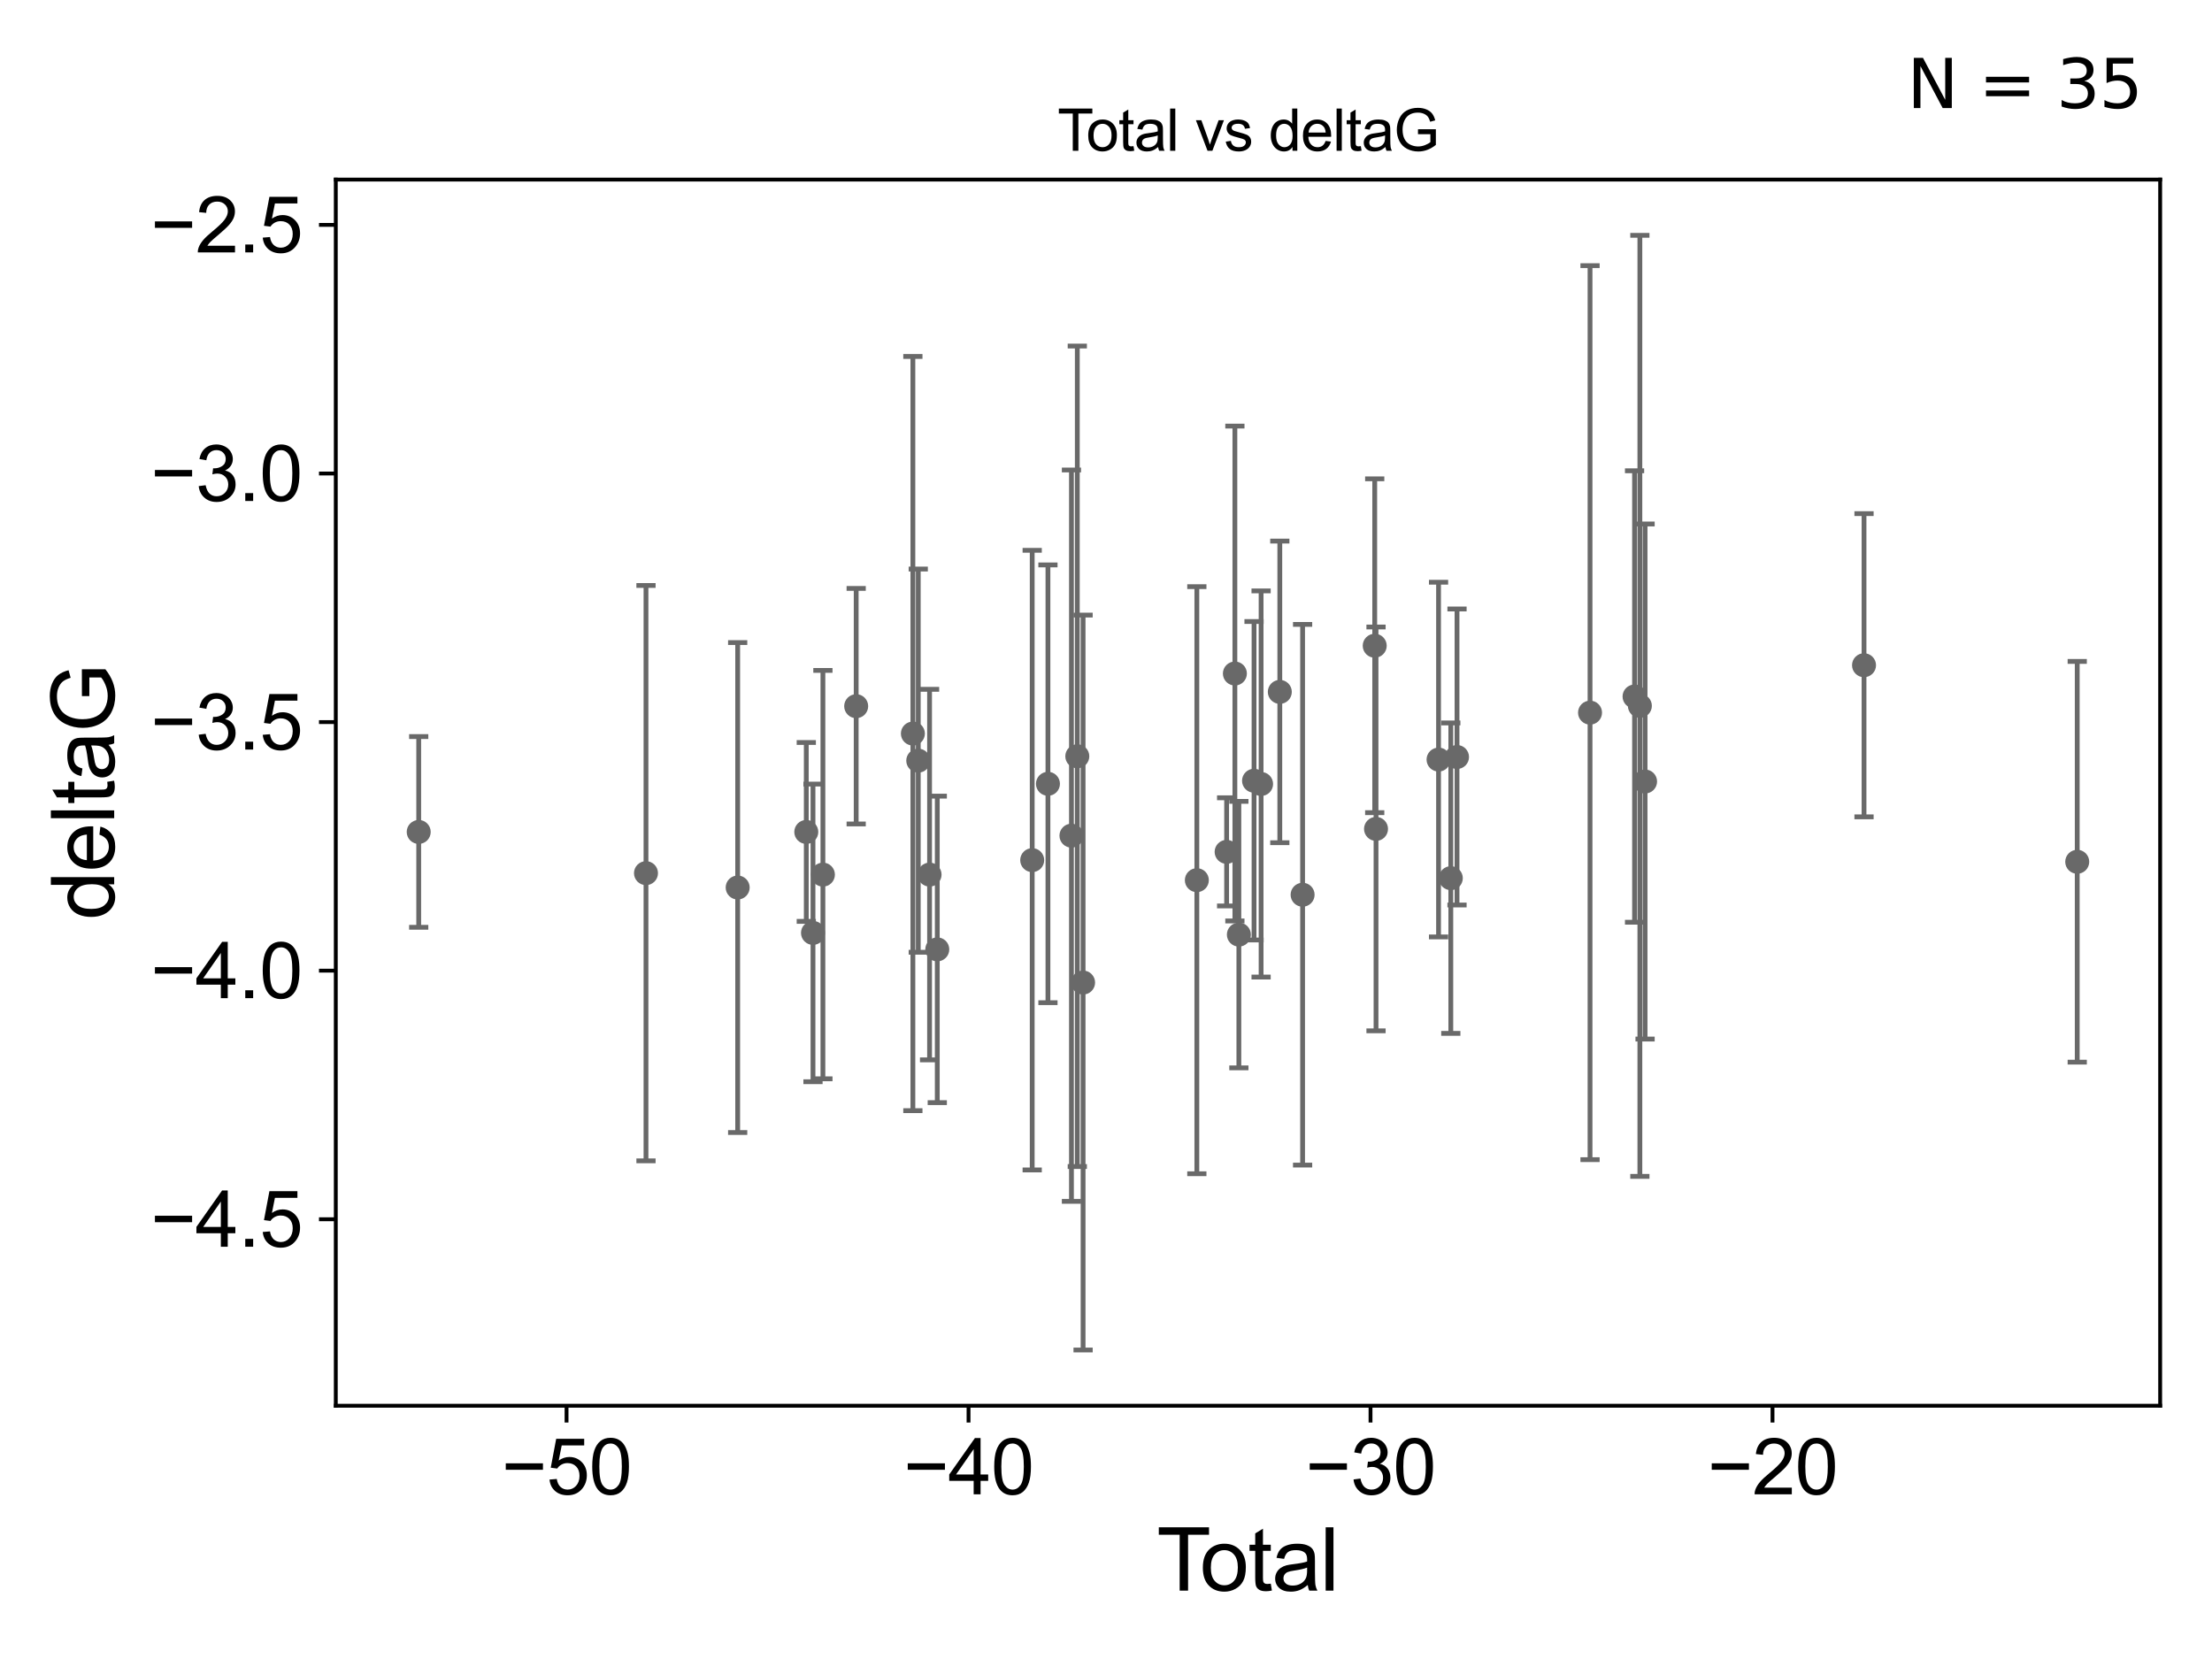 <?xml version="1.0" encoding="utf-8" standalone="no"?>
<!DOCTYPE svg PUBLIC "-//W3C//DTD SVG 1.1//EN"
  "http://www.w3.org/Graphics/SVG/1.1/DTD/svg11.dtd">
<svg xmlns:xlink="http://www.w3.org/1999/xlink" width="460.8pt" height="345.6pt" viewBox="0 0 460.8 345.6" xmlns="http://www.w3.org/2000/svg" version="1.1">
 <defs>
  <style type="text/css">*{stroke-linejoin: round; stroke-linecap: butt}</style>
 </defs>
 <g id="figure_1">
  <g id="patch_1">
   <path d="M 0 345.6 
L 460.8 345.6 
L 460.8 0 
L 0 0 
z
" style="fill: #ffffff"/>
  </g>
  <g id="axes_1">
   <g id="patch_2">
    <path d="M 69.95 292.84 
L 450 292.84 
L 450 37.411 
L 69.95 37.411 
z
" style="fill: #ffffff"/>
   </g>
   <g id="PathCollection_1">
    <defs>
     <path id="m3ddbf4f7c1" d="M 0 1.118 
C 0.297 1.118 0.581 1 0.791 0.791 
C 1 0.581 1.118 0.297 1.118 0 
C 1.118 -0.297 1 -0.581 0.791 -0.791 
C 0.581 -1 0.297 -1.118 0 -1.118 
C -0.297 -1.118 -0.581 -1 -0.791 -0.791 
C -1 -0.581 -1.118 -0.297 -1.118 0 
C -1.118 0.297 -1 0.581 -0.791 0.791 
C -0.581 1 -0.297 1.118 0 1.118 
z
" style="stroke: #696969"/>
    </defs>
    <g clip-path="url(#pe3ea94a692)">
     <use xlink:href="#m3ddbf4f7c1" x="87.225" y="173.308" style="fill: #696969; stroke: #696969"/>
     <use xlink:href="#m3ddbf4f7c1" x="134.57" y="181.894" style="fill: #696969; stroke: #696969"/>
     <use xlink:href="#m3ddbf4f7c1" x="153.671" y="184.888" style="fill: #696969; stroke: #696969"/>
     <use xlink:href="#m3ddbf4f7c1" x="167.964" y="173.307" style="fill: #696969; stroke: #696969"/>
     <use xlink:href="#m3ddbf4f7c1" x="169.361" y="194.342" style="fill: #696969; stroke: #696969"/>
     <use xlink:href="#m3ddbf4f7c1" x="171.426" y="182.199" style="fill: #696969; stroke: #696969"/>
     <use xlink:href="#m3ddbf4f7c1" x="178.358" y="147.112" style="fill: #696969; stroke: #696969"/>
     <use xlink:href="#m3ddbf4f7c1" x="190.17" y="152.814" style="fill: #696969; stroke: #696969"/>
     <use xlink:href="#m3ddbf4f7c1" x="191.29" y="158.456" style="fill: #696969; stroke: #696969"/>
     <use xlink:href="#m3ddbf4f7c1" x="193.646" y="182.194" style="fill: #696969; stroke: #696969"/>
     <use xlink:href="#m3ddbf4f7c1" x="195.252" y="197.775" style="fill: #696969; stroke: #696969"/>
     <use xlink:href="#m3ddbf4f7c1" x="215.026" y="179.182" style="fill: #696969; stroke: #696969"/>
     <use xlink:href="#m3ddbf4f7c1" x="218.307" y="163.28" style="fill: #696969; stroke: #696969"/>
     <use xlink:href="#m3ddbf4f7c1" x="223.202" y="174.083" style="fill: #696969; stroke: #696969"/>
     <use xlink:href="#m3ddbf4f7c1" x="224.422" y="157.545" style="fill: #696969; stroke: #696969"/>
     <use xlink:href="#m3ddbf4f7c1" x="225.628" y="204.683" style="fill: #696969; stroke: #696969"/>
     <use xlink:href="#m3ddbf4f7c1" x="249.325" y="183.358" style="fill: #696969; stroke: #696969"/>
     <use xlink:href="#m3ddbf4f7c1" x="255.529" y="177.459" style="fill: #696969; stroke: #696969"/>
     <use xlink:href="#m3ddbf4f7c1" x="257.25" y="140.308" style="fill: #696969; stroke: #696969"/>
     <use xlink:href="#m3ddbf4f7c1" x="258.08" y="194.697" style="fill: #696969; stroke: #696969"/>
     <use xlink:href="#m3ddbf4f7c1" x="261.239" y="162.642" style="fill: #696969; stroke: #696969"/>
     <use xlink:href="#m3ddbf4f7c1" x="262.709" y="163.318" style="fill: #696969; stroke: #696969"/>
     <use xlink:href="#m3ddbf4f7c1" x="266.608" y="144.134" style="fill: #696969; stroke: #696969"/>
     <use xlink:href="#m3ddbf4f7c1" x="271.356" y="186.39" style="fill: #696969; stroke: #696969"/>
     <use xlink:href="#m3ddbf4f7c1" x="286.379" y="134.518" style="fill: #696969; stroke: #696969"/>
     <use xlink:href="#m3ddbf4f7c1" x="286.65" y="172.677" style="fill: #696969; stroke: #696969"/>
     <use xlink:href="#m3ddbf4f7c1" x="299.677" y="158.234" style="fill: #696969; stroke: #696969"/>
     <use xlink:href="#m3ddbf4f7c1" x="302.23" y="182.938" style="fill: #696969; stroke: #696969"/>
     <use xlink:href="#m3ddbf4f7c1" x="303.523" y="157.697" style="fill: #696969; stroke: #696969"/>
     <use xlink:href="#m3ddbf4f7c1" x="331.234" y="148.456" style="fill: #696969; stroke: #696969"/>
     <use xlink:href="#m3ddbf4f7c1" x="340.509" y="145.094" style="fill: #696969; stroke: #696969"/>
     <use xlink:href="#m3ddbf4f7c1" x="341.615" y="147.04" style="fill: #696969; stroke: #696969"/>
     <use xlink:href="#m3ddbf4f7c1" x="342.699" y="162.803" style="fill: #696969; stroke: #696969"/>
     <use xlink:href="#m3ddbf4f7c1" x="388.31" y="138.58" style="fill: #696969; stroke: #696969"/>
     <use xlink:href="#m3ddbf4f7c1" x="432.725" y="179.524" style="fill: #696969; stroke: #696969"/>
    </g>
   </g>
   <g id="matplotlib.axis_1">
    <g id="xtick_1">
     <g id="line2d_1">
      <defs>
       <path id="m564a61858a" d="M 0 0 
L 0 3.5 
" style="stroke: #000000; stroke-width: 0.8"/>
      </defs>
      <g>
       <use xlink:href="#m564a61858a" x="118.021" y="292.84" style="stroke: #000000; stroke-width: 0.8"/>
      </g>
     </g>
     <g id="text_1">
      <!-- −50 -->
      <g transform="translate(104.451 311.293)scale(0.16 -0.16)">
       <defs>
        <path id="ArialMT-2212" d="M 3381 1997 
L 356 1997 
L 356 2522 
L 3381 2522 
L 3381 1997 
z
" transform="scale(0.016)"/>
        <path id="ArialMT-35" d="M 266 1200 
L 856 1250 
Q 922 819 1161 601 
Q 1400 384 1738 384 
Q 2144 384 2425 690 
Q 2706 997 2706 1503 
Q 2706 1984 2436 2262 
Q 2166 2541 1728 2541 
Q 1456 2541 1237 2417 
Q 1019 2294 894 2097 
L 366 2166 
L 809 4519 
L 3088 4519 
L 3088 3981 
L 1259 3981 
L 1013 2750 
Q 1425 3038 1878 3038 
Q 2478 3038 2890 2622 
Q 3303 2206 3303 1553 
Q 3303 931 2941 478 
Q 2500 -78 1738 -78 
Q 1113 -78 717 272 
Q 322 622 266 1200 
z
" transform="scale(0.016)"/>
        <path id="ArialMT-30" d="M 266 2259 
Q 266 3072 433 3567 
Q 600 4063 929 4331 
Q 1259 4600 1759 4600 
Q 2128 4600 2406 4451 
Q 2684 4303 2865 4023 
Q 3047 3744 3150 3342 
Q 3253 2941 3253 2259 
Q 3253 1453 3087 958 
Q 2922 463 2592 192 
Q 2263 -78 1759 -78 
Q 1097 -78 719 397 
Q 266 969 266 2259 
z
M 844 2259 
Q 844 1131 1108 757 
Q 1372 384 1759 384 
Q 2147 384 2411 759 
Q 2675 1134 2675 2259 
Q 2675 3391 2411 3762 
Q 2147 4134 1753 4134 
Q 1366 4134 1134 3806 
Q 844 3388 844 2259 
z
" transform="scale(0.016)"/>
       </defs>
       <use xlink:href="#ArialMT-2212"/>
       <use xlink:href="#ArialMT-35" x="58.398"/>
       <use xlink:href="#ArialMT-30" x="114.014"/>
      </g>
     </g>
    </g>
    <g id="xtick_2">
     <g id="line2d_2">
      <g>
       <use xlink:href="#m564a61858a" x="201.762" y="292.84" style="stroke: #000000; stroke-width: 0.8"/>
      </g>
     </g>
     <g id="text_2">
      <!-- −40 -->
      <g transform="translate(188.192 311.293)scale(0.16 -0.16)">
       <defs>
        <path id="ArialMT-34" d="M 2069 0 
L 2069 1097 
L 81 1097 
L 81 1613 
L 2172 4581 
L 2631 4581 
L 2631 1613 
L 3250 1613 
L 3250 1097 
L 2631 1097 
L 2631 0 
L 2069 0 
z
M 2069 1613 
L 2069 3678 
L 634 1613 
L 2069 1613 
z
" transform="scale(0.016)"/>
       </defs>
       <use xlink:href="#ArialMT-2212"/>
       <use xlink:href="#ArialMT-34" x="58.398"/>
       <use xlink:href="#ArialMT-30" x="114.014"/>
      </g>
     </g>
    </g>
    <g id="xtick_3">
     <g id="line2d_3">
      <g>
       <use xlink:href="#m564a61858a" x="285.504" y="292.84" style="stroke: #000000; stroke-width: 0.8"/>
      </g>
     </g>
     <g id="text_3">
      <!-- −30 -->
      <g transform="translate(271.934 311.293)scale(0.16 -0.16)">
       <defs>
        <path id="ArialMT-33" d="M 269 1209 
L 831 1284 
Q 928 806 1161 595 
Q 1394 384 1728 384 
Q 2125 384 2398 659 
Q 2672 934 2672 1341 
Q 2672 1728 2419 1979 
Q 2166 2231 1775 2231 
Q 1616 2231 1378 2169 
L 1441 2663 
Q 1497 2656 1531 2656 
Q 1891 2656 2178 2843 
Q 2466 3031 2466 3422 
Q 2466 3731 2256 3934 
Q 2047 4138 1716 4138 
Q 1388 4138 1169 3931 
Q 950 3725 888 3313 
L 325 3413 
Q 428 3978 793 4289 
Q 1159 4600 1703 4600 
Q 2078 4600 2393 4439 
Q 2709 4278 2876 4000 
Q 3044 3722 3044 3409 
Q 3044 3113 2884 2869 
Q 2725 2625 2413 2481 
Q 2819 2388 3044 2092 
Q 3269 1797 3269 1353 
Q 3269 753 2831 336 
Q 2394 -81 1725 -81 
Q 1122 -81 723 278 
Q 325 638 269 1209 
z
" transform="scale(0.016)"/>
       </defs>
       <use xlink:href="#ArialMT-2212"/>
       <use xlink:href="#ArialMT-33" x="58.398"/>
       <use xlink:href="#ArialMT-30" x="114.014"/>
      </g>
     </g>
    </g>
    <g id="xtick_4">
     <g id="line2d_4">
      <g>
       <use xlink:href="#m564a61858a" x="369.245" y="292.84" style="stroke: #000000; stroke-width: 0.8"/>
      </g>
     </g>
     <g id="text_4">
      <!-- −20 -->
      <g transform="translate(355.675 311.293)scale(0.16 -0.16)">
       <defs>
        <path id="ArialMT-32" d="M 3222 541 
L 3222 0 
L 194 0 
Q 188 203 259 391 
Q 375 700 629 1000 
Q 884 1300 1366 1694 
Q 2113 2306 2375 2664 
Q 2638 3022 2638 3341 
Q 2638 3675 2398 3904 
Q 2159 4134 1775 4134 
Q 1369 4134 1125 3890 
Q 881 3647 878 3216 
L 300 3275 
Q 359 3922 746 4261 
Q 1134 4600 1788 4600 
Q 2447 4600 2831 4234 
Q 3216 3869 3216 3328 
Q 3216 3053 3103 2787 
Q 2991 2522 2730 2228 
Q 2469 1934 1863 1422 
Q 1356 997 1212 845 
Q 1069 694 975 541 
L 3222 541 
z
" transform="scale(0.016)"/>
       </defs>
       <use xlink:href="#ArialMT-2212"/>
       <use xlink:href="#ArialMT-32" x="58.398"/>
       <use xlink:href="#ArialMT-30" x="114.014"/>
      </g>
     </g>
    </g>
    <g id="text_5">
     <!-- Total -->
     <g transform="translate(240.97 331.357)scale(0.18 -0.18)">
      <defs>
       <path id="ArialMT-54" d="M 1659 0 
L 1659 4041 
L 150 4041 
L 150 4581 
L 3781 4581 
L 3781 4041 
L 2266 4041 
L 2266 0 
L 1659 0 
z
" transform="scale(0.016)"/>
       <path id="ArialMT-6f" d="M 213 1659 
Q 213 2581 725 3025 
Q 1153 3394 1769 3394 
Q 2453 3394 2887 2945 
Q 3322 2497 3322 1706 
Q 3322 1066 3130 698 
Q 2938 331 2570 128 
Q 2203 -75 1769 -75 
Q 1072 -75 642 372 
Q 213 819 213 1659 
z
M 791 1659 
Q 791 1022 1069 705 
Q 1347 388 1769 388 
Q 2188 388 2466 706 
Q 2744 1025 2744 1678 
Q 2744 2294 2464 2611 
Q 2184 2928 1769 2928 
Q 1347 2928 1069 2612 
Q 791 2297 791 1659 
z
" transform="scale(0.016)"/>
       <path id="ArialMT-74" d="M 1650 503 
L 1731 6 
Q 1494 -44 1306 -44 
Q 1000 -44 831 53 
Q 663 150 594 308 
Q 525 466 525 972 
L 525 2881 
L 113 2881 
L 113 3319 
L 525 3319 
L 525 4141 
L 1084 4478 
L 1084 3319 
L 1650 3319 
L 1650 2881 
L 1084 2881 
L 1084 941 
Q 1084 700 1114 631 
Q 1144 563 1211 522 
Q 1278 481 1403 481 
Q 1497 481 1650 503 
z
" transform="scale(0.016)"/>
       <path id="ArialMT-61" d="M 2588 409 
Q 2275 144 1986 34 
Q 1697 -75 1366 -75 
Q 819 -75 525 192 
Q 231 459 231 875 
Q 231 1119 342 1320 
Q 453 1522 633 1644 
Q 813 1766 1038 1828 
Q 1203 1872 1538 1913 
Q 2219 1994 2541 2106 
Q 2544 2222 2544 2253 
Q 2544 2597 2384 2738 
Q 2169 2928 1744 2928 
Q 1347 2928 1158 2789 
Q 969 2650 878 2297 
L 328 2372 
Q 403 2725 575 2942 
Q 747 3159 1072 3276 
Q 1397 3394 1825 3394 
Q 2250 3394 2515 3294 
Q 2781 3194 2906 3042 
Q 3031 2891 3081 2659 
Q 3109 2516 3109 2141 
L 3109 1391 
Q 3109 606 3145 398 
Q 3181 191 3288 0 
L 2700 0 
Q 2613 175 2588 409 
z
M 2541 1666 
Q 2234 1541 1622 1453 
Q 1275 1403 1131 1340 
Q 988 1278 909 1158 
Q 831 1038 831 891 
Q 831 666 1001 516 
Q 1172 366 1500 366 
Q 1825 366 2078 508 
Q 2331 650 2450 897 
Q 2541 1088 2541 1459 
L 2541 1666 
z
" transform="scale(0.016)"/>
       <path id="ArialMT-6c" d="M 409 0 
L 409 4581 
L 972 4581 
L 972 0 
L 409 0 
z
" transform="scale(0.016)"/>
      </defs>
      <use xlink:href="#ArialMT-54"/>
      <use xlink:href="#ArialMT-6f" x="49.959"/>
      <use xlink:href="#ArialMT-74" x="105.574"/>
      <use xlink:href="#ArialMT-61" x="133.357"/>
      <use xlink:href="#ArialMT-6c" x="188.973"/>
     </g>
    </g>
   </g>
   <g id="matplotlib.axis_2">
    <g id="ytick_1">
     <g id="line2d_5">
      <defs>
       <path id="ma24387fe1d" d="M 0 0 
L -3.5 0 
" style="stroke: #000000; stroke-width: 0.8"/>
      </defs>
      <g>
       <use xlink:href="#ma24387fe1d" x="69.95" y="253.992" style="stroke: #000000; stroke-width: 0.8"/>
      </g>
     </g>
     <g id="text_6">
      <!-- −4.5 -->
      <g transform="translate(31.365 259.718)scale(0.16 -0.16)">
       <defs>
        <path id="ArialMT-2e" d="M 581 0 
L 581 641 
L 1222 641 
L 1222 0 
L 581 0 
z
" transform="scale(0.016)"/>
       </defs>
       <use xlink:href="#ArialMT-2212"/>
       <use xlink:href="#ArialMT-34" x="58.398"/>
       <use xlink:href="#ArialMT-2e" x="114.014"/>
       <use xlink:href="#ArialMT-35" x="141.797"/>
      </g>
     </g>
    </g>
    <g id="ytick_2">
     <g id="line2d_6">
      <g>
       <use xlink:href="#ma24387fe1d" x="69.95" y="202.207" style="stroke: #000000; stroke-width: 0.8"/>
      </g>
     </g>
     <g id="text_7">
      <!-- −4.0 -->
      <g transform="translate(31.365 207.933)scale(0.16 -0.16)">
       <use xlink:href="#ArialMT-2212"/>
       <use xlink:href="#ArialMT-34" x="58.398"/>
       <use xlink:href="#ArialMT-2e" x="114.014"/>
       <use xlink:href="#ArialMT-30" x="141.797"/>
      </g>
     </g>
    </g>
    <g id="ytick_3">
     <g id="line2d_7">
      <g>
       <use xlink:href="#ma24387fe1d" x="69.95" y="150.422" style="stroke: #000000; stroke-width: 0.8"/>
      </g>
     </g>
     <g id="text_8">
      <!-- −3.5 -->
      <g transform="translate(31.365 156.148)scale(0.16 -0.16)">
       <use xlink:href="#ArialMT-2212"/>
       <use xlink:href="#ArialMT-33" x="58.398"/>
       <use xlink:href="#ArialMT-2e" x="114.014"/>
       <use xlink:href="#ArialMT-35" x="141.797"/>
      </g>
     </g>
    </g>
    <g id="ytick_4">
     <g id="line2d_8">
      <g>
       <use xlink:href="#ma24387fe1d" x="69.95" y="98.637" style="stroke: #000000; stroke-width: 0.8"/>
      </g>
     </g>
     <g id="text_9">
      <!-- −3.0 -->
      <g transform="translate(31.365 104.363)scale(0.16 -0.16)">
       <use xlink:href="#ArialMT-2212"/>
       <use xlink:href="#ArialMT-33" x="58.398"/>
       <use xlink:href="#ArialMT-2e" x="114.014"/>
       <use xlink:href="#ArialMT-30" x="141.797"/>
      </g>
     </g>
    </g>
    <g id="ytick_5">
     <g id="line2d_9">
      <g>
       <use xlink:href="#ma24387fe1d" x="69.95" y="46.852" style="stroke: #000000; stroke-width: 0.8"/>
      </g>
     </g>
     <g id="text_10">
      <!-- −2.5 -->
      <g transform="translate(31.365 52.578)scale(0.16 -0.16)">
       <use xlink:href="#ArialMT-2212"/>
       <use xlink:href="#ArialMT-32" x="58.398"/>
       <use xlink:href="#ArialMT-2e" x="114.014"/>
       <use xlink:href="#ArialMT-35" x="141.797"/>
      </g>
     </g>
    </g>
    <g id="text_11">
     <!-- deltaG -->
     <g transform="translate(23.788 191.64)rotate(-90)scale(0.18 -0.18)">
      <defs>
       <path id="ArialMT-64" d="M 2575 0 
L 2575 419 
Q 2259 -75 1647 -75 
Q 1250 -75 917 144 
Q 584 363 401 755 
Q 219 1147 219 1656 
Q 219 2153 384 2558 
Q 550 2963 881 3178 
Q 1213 3394 1622 3394 
Q 1922 3394 2156 3267 
Q 2391 3141 2538 2938 
L 2538 4581 
L 3097 4581 
L 3097 0 
L 2575 0 
z
M 797 1656 
Q 797 1019 1065 703 
Q 1334 388 1700 388 
Q 2069 388 2326 689 
Q 2584 991 2584 1609 
Q 2584 2291 2321 2609 
Q 2059 2928 1675 2928 
Q 1300 2928 1048 2622 
Q 797 2316 797 1656 
z
" transform="scale(0.016)"/>
       <path id="ArialMT-65" d="M 2694 1069 
L 3275 997 
Q 3138 488 2766 206 
Q 2394 -75 1816 -75 
Q 1088 -75 661 373 
Q 234 822 234 1631 
Q 234 2469 665 2931 
Q 1097 3394 1784 3394 
Q 2450 3394 2872 2941 
Q 3294 2488 3294 1666 
Q 3294 1616 3291 1516 
L 816 1516 
Q 847 969 1125 678 
Q 1403 388 1819 388 
Q 2128 388 2347 550 
Q 2566 713 2694 1069 
z
M 847 1978 
L 2700 1978 
Q 2663 2397 2488 2606 
Q 2219 2931 1791 2931 
Q 1403 2931 1139 2672 
Q 875 2413 847 1978 
z
" transform="scale(0.016)"/>
       <path id="ArialMT-47" d="M 2638 1797 
L 2638 2334 
L 4578 2338 
L 4578 638 
Q 4131 281 3656 101 
Q 3181 -78 2681 -78 
Q 2006 -78 1454 211 
Q 903 500 622 1047 
Q 341 1594 341 2269 
Q 341 2938 620 3517 
Q 900 4097 1425 4378 
Q 1950 4659 2634 4659 
Q 3131 4659 3532 4498 
Q 3934 4338 4162 4050 
Q 4391 3763 4509 3300 
L 3963 3150 
Q 3859 3500 3706 3700 
Q 3553 3900 3268 4020 
Q 2984 4141 2638 4141 
Q 2222 4141 1919 4014 
Q 1616 3888 1430 3681 
Q 1244 3475 1141 3228 
Q 966 2803 966 2306 
Q 966 1694 1177 1281 
Q 1388 869 1791 669 
Q 2194 469 2647 469 
Q 3041 469 3416 620 
Q 3791 772 3984 944 
L 3984 1797 
L 2638 1797 
z
" transform="scale(0.016)"/>
      </defs>
      <use xlink:href="#ArialMT-64"/>
      <use xlink:href="#ArialMT-65" x="55.615"/>
      <use xlink:href="#ArialMT-6c" x="111.23"/>
      <use xlink:href="#ArialMT-74" x="133.447"/>
      <use xlink:href="#ArialMT-61" x="161.23"/>
      <use xlink:href="#ArialMT-47" x="216.846"/>
     </g>
    </g>
   </g>
   <g id="LineCollection_1">
    <path d="M 87.225 193.176 
L 87.225 153.44 
" clip-path="url(#pe3ea94a692)" style="fill: none; stroke: #696969"/>
    <path d="M 134.57 241.824 
L 134.57 121.965 
" clip-path="url(#pe3ea94a692)" style="fill: none; stroke: #696969"/>
    <path d="M 153.671 235.92 
L 153.671 133.857 
" clip-path="url(#pe3ea94a692)" style="fill: none; stroke: #696969"/>
    <path d="M 167.964 191.937 
L 167.964 154.676 
" clip-path="url(#pe3ea94a692)" style="fill: none; stroke: #696969"/>
    <path d="M 169.361 225.347 
L 169.361 163.338 
" clip-path="url(#pe3ea94a692)" style="fill: none; stroke: #696969"/>
    <path d="M 171.426 224.736 
L 171.426 139.662 
" clip-path="url(#pe3ea94a692)" style="fill: none; stroke: #696969"/>
    <path d="M 178.358 171.645 
L 178.358 122.578 
" clip-path="url(#pe3ea94a692)" style="fill: none; stroke: #696969"/>
    <path d="M 190.17 231.372 
L 190.17 74.256 
" clip-path="url(#pe3ea94a692)" style="fill: none; stroke: #696969"/>
    <path d="M 191.29 198.37 
L 191.29 118.543 
" clip-path="url(#pe3ea94a692)" style="fill: none; stroke: #696969"/>
    <path d="M 193.646 220.79 
L 193.646 143.599 
" clip-path="url(#pe3ea94a692)" style="fill: none; stroke: #696969"/>
    <path d="M 195.252 229.7 
L 195.252 165.851 
" clip-path="url(#pe3ea94a692)" style="fill: none; stroke: #696969"/>
    <path d="M 215.026 243.721 
L 215.026 114.643 
" clip-path="url(#pe3ea94a692)" style="fill: none; stroke: #696969"/>
    <path d="M 218.307 208.877 
L 218.307 117.683 
" clip-path="url(#pe3ea94a692)" style="fill: none; stroke: #696969"/>
    <path d="M 223.202 250.264 
L 223.202 97.902 
" clip-path="url(#pe3ea94a692)" style="fill: none; stroke: #696969"/>
    <path d="M 224.422 243.006 
L 224.422 72.084 
" clip-path="url(#pe3ea94a692)" style="fill: none; stroke: #696969"/>
    <path d="M 225.628 281.23 
L 225.628 128.137 
" clip-path="url(#pe3ea94a692)" style="fill: none; stroke: #696969"/>
    <path d="M 249.325 244.51 
L 249.325 122.206 
" clip-path="url(#pe3ea94a692)" style="fill: none; stroke: #696969"/>
    <path d="M 255.529 188.724 
L 255.529 166.194 
" clip-path="url(#pe3ea94a692)" style="fill: none; stroke: #696969"/>
    <path d="M 257.25 191.854 
L 257.25 88.763 
" clip-path="url(#pe3ea94a692)" style="fill: none; stroke: #696969"/>
    <path d="M 258.08 222.455 
L 258.08 166.939 
" clip-path="url(#pe3ea94a692)" style="fill: none; stroke: #696969"/>
    <path d="M 261.239 195.812 
L 261.239 129.472 
" clip-path="url(#pe3ea94a692)" style="fill: none; stroke: #696969"/>
    <path d="M 262.709 203.539 
L 262.709 123.098 
" clip-path="url(#pe3ea94a692)" style="fill: none; stroke: #696969"/>
    <path d="M 266.608 175.549 
L 266.608 112.719 
" clip-path="url(#pe3ea94a692)" style="fill: none; stroke: #696969"/>
    <path d="M 271.356 242.708 
L 271.356 130.073 
" clip-path="url(#pe3ea94a692)" style="fill: none; stroke: #696969"/>
    <path d="M 286.379 169.29 
L 286.379 99.746 
" clip-path="url(#pe3ea94a692)" style="fill: none; stroke: #696969"/>
    <path d="M 286.65 214.738 
L 286.65 130.616 
" clip-path="url(#pe3ea94a692)" style="fill: none; stroke: #696969"/>
    <path d="M 299.677 195.176 
L 299.677 121.291 
" clip-path="url(#pe3ea94a692)" style="fill: none; stroke: #696969"/>
    <path d="M 302.23 215.274 
L 302.23 150.602 
" clip-path="url(#pe3ea94a692)" style="fill: none; stroke: #696969"/>
    <path d="M 303.523 188.532 
L 303.523 126.861 
" clip-path="url(#pe3ea94a692)" style="fill: none; stroke: #696969"/>
    <path d="M 331.234 241.574 
L 331.234 55.337 
" clip-path="url(#pe3ea94a692)" style="fill: none; stroke: #696969"/>
    <path d="M 340.509 192.115 
L 340.509 98.072 
" clip-path="url(#pe3ea94a692)" style="fill: none; stroke: #696969"/>
    <path d="M 341.615 245.058 
L 341.615 49.022 
" clip-path="url(#pe3ea94a692)" style="fill: none; stroke: #696969"/>
    <path d="M 342.699 216.453 
L 342.699 109.153 
" clip-path="url(#pe3ea94a692)" style="fill: none; stroke: #696969"/>
    <path d="M 388.31 170.165 
L 388.31 106.994 
" clip-path="url(#pe3ea94a692)" style="fill: none; stroke: #696969"/>
    <path d="M 432.725 221.264 
L 432.725 137.785 
" clip-path="url(#pe3ea94a692)" style="fill: none; stroke: #696969"/>
   </g>
   <g id="line2d_10">
    <defs>
     <path id="m2537dabfa0" d="M 2 0 
L -2 -0 
" style="stroke: #696969"/>
    </defs>
    <g clip-path="url(#pe3ea94a692)">
     <use xlink:href="#m2537dabfa0" x="87.225" y="193.176" style="fill: #696969; stroke: #696969"/>
     <use xlink:href="#m2537dabfa0" x="134.57" y="241.824" style="fill: #696969; stroke: #696969"/>
     <use xlink:href="#m2537dabfa0" x="153.671" y="235.92" style="fill: #696969; stroke: #696969"/>
     <use xlink:href="#m2537dabfa0" x="167.964" y="191.937" style="fill: #696969; stroke: #696969"/>
     <use xlink:href="#m2537dabfa0" x="169.361" y="225.347" style="fill: #696969; stroke: #696969"/>
     <use xlink:href="#m2537dabfa0" x="171.426" y="224.736" style="fill: #696969; stroke: #696969"/>
     <use xlink:href="#m2537dabfa0" x="178.358" y="171.645" style="fill: #696969; stroke: #696969"/>
     <use xlink:href="#m2537dabfa0" x="190.17" y="231.372" style="fill: #696969; stroke: #696969"/>
     <use xlink:href="#m2537dabfa0" x="191.29" y="198.37" style="fill: #696969; stroke: #696969"/>
     <use xlink:href="#m2537dabfa0" x="193.646" y="220.79" style="fill: #696969; stroke: #696969"/>
     <use xlink:href="#m2537dabfa0" x="195.252" y="229.7" style="fill: #696969; stroke: #696969"/>
     <use xlink:href="#m2537dabfa0" x="215.026" y="243.721" style="fill: #696969; stroke: #696969"/>
     <use xlink:href="#m2537dabfa0" x="218.307" y="208.877" style="fill: #696969; stroke: #696969"/>
     <use xlink:href="#m2537dabfa0" x="223.202" y="250.264" style="fill: #696969; stroke: #696969"/>
     <use xlink:href="#m2537dabfa0" x="224.422" y="243.006" style="fill: #696969; stroke: #696969"/>
     <use xlink:href="#m2537dabfa0" x="225.628" y="281.23" style="fill: #696969; stroke: #696969"/>
     <use xlink:href="#m2537dabfa0" x="249.325" y="244.51" style="fill: #696969; stroke: #696969"/>
     <use xlink:href="#m2537dabfa0" x="255.529" y="188.724" style="fill: #696969; stroke: #696969"/>
     <use xlink:href="#m2537dabfa0" x="257.25" y="191.854" style="fill: #696969; stroke: #696969"/>
     <use xlink:href="#m2537dabfa0" x="258.08" y="222.455" style="fill: #696969; stroke: #696969"/>
     <use xlink:href="#m2537dabfa0" x="261.239" y="195.812" style="fill: #696969; stroke: #696969"/>
     <use xlink:href="#m2537dabfa0" x="262.709" y="203.539" style="fill: #696969; stroke: #696969"/>
     <use xlink:href="#m2537dabfa0" x="266.608" y="175.549" style="fill: #696969; stroke: #696969"/>
     <use xlink:href="#m2537dabfa0" x="271.356" y="242.708" style="fill: #696969; stroke: #696969"/>
     <use xlink:href="#m2537dabfa0" x="286.379" y="169.29" style="fill: #696969; stroke: #696969"/>
     <use xlink:href="#m2537dabfa0" x="286.65" y="214.738" style="fill: #696969; stroke: #696969"/>
     <use xlink:href="#m2537dabfa0" x="299.677" y="195.176" style="fill: #696969; stroke: #696969"/>
     <use xlink:href="#m2537dabfa0" x="302.23" y="215.274" style="fill: #696969; stroke: #696969"/>
     <use xlink:href="#m2537dabfa0" x="303.523" y="188.532" style="fill: #696969; stroke: #696969"/>
     <use xlink:href="#m2537dabfa0" x="331.234" y="241.574" style="fill: #696969; stroke: #696969"/>
     <use xlink:href="#m2537dabfa0" x="340.509" y="192.115" style="fill: #696969; stroke: #696969"/>
     <use xlink:href="#m2537dabfa0" x="341.615" y="245.058" style="fill: #696969; stroke: #696969"/>
     <use xlink:href="#m2537dabfa0" x="342.699" y="216.453" style="fill: #696969; stroke: #696969"/>
     <use xlink:href="#m2537dabfa0" x="388.31" y="170.165" style="fill: #696969; stroke: #696969"/>
     <use xlink:href="#m2537dabfa0" x="432.725" y="221.264" style="fill: #696969; stroke: #696969"/>
    </g>
   </g>
   <g id="line2d_11">
    <g clip-path="url(#pe3ea94a692)">
     <use xlink:href="#m2537dabfa0" x="87.225" y="153.44" style="fill: #696969; stroke: #696969"/>
     <use xlink:href="#m2537dabfa0" x="134.57" y="121.965" style="fill: #696969; stroke: #696969"/>
     <use xlink:href="#m2537dabfa0" x="153.671" y="133.857" style="fill: #696969; stroke: #696969"/>
     <use xlink:href="#m2537dabfa0" x="167.964" y="154.676" style="fill: #696969; stroke: #696969"/>
     <use xlink:href="#m2537dabfa0" x="169.361" y="163.338" style="fill: #696969; stroke: #696969"/>
     <use xlink:href="#m2537dabfa0" x="171.426" y="139.662" style="fill: #696969; stroke: #696969"/>
     <use xlink:href="#m2537dabfa0" x="178.358" y="122.578" style="fill: #696969; stroke: #696969"/>
     <use xlink:href="#m2537dabfa0" x="190.17" y="74.256" style="fill: #696969; stroke: #696969"/>
     <use xlink:href="#m2537dabfa0" x="191.29" y="118.543" style="fill: #696969; stroke: #696969"/>
     <use xlink:href="#m2537dabfa0" x="193.646" y="143.599" style="fill: #696969; stroke: #696969"/>
     <use xlink:href="#m2537dabfa0" x="195.252" y="165.851" style="fill: #696969; stroke: #696969"/>
     <use xlink:href="#m2537dabfa0" x="215.026" y="114.643" style="fill: #696969; stroke: #696969"/>
     <use xlink:href="#m2537dabfa0" x="218.307" y="117.683" style="fill: #696969; stroke: #696969"/>
     <use xlink:href="#m2537dabfa0" x="223.202" y="97.902" style="fill: #696969; stroke: #696969"/>
     <use xlink:href="#m2537dabfa0" x="224.422" y="72.084" style="fill: #696969; stroke: #696969"/>
     <use xlink:href="#m2537dabfa0" x="225.628" y="128.137" style="fill: #696969; stroke: #696969"/>
     <use xlink:href="#m2537dabfa0" x="249.325" y="122.206" style="fill: #696969; stroke: #696969"/>
     <use xlink:href="#m2537dabfa0" x="255.529" y="166.194" style="fill: #696969; stroke: #696969"/>
     <use xlink:href="#m2537dabfa0" x="257.25" y="88.763" style="fill: #696969; stroke: #696969"/>
     <use xlink:href="#m2537dabfa0" x="258.08" y="166.939" style="fill: #696969; stroke: #696969"/>
     <use xlink:href="#m2537dabfa0" x="261.239" y="129.472" style="fill: #696969; stroke: #696969"/>
     <use xlink:href="#m2537dabfa0" x="262.709" y="123.098" style="fill: #696969; stroke: #696969"/>
     <use xlink:href="#m2537dabfa0" x="266.608" y="112.719" style="fill: #696969; stroke: #696969"/>
     <use xlink:href="#m2537dabfa0" x="271.356" y="130.073" style="fill: #696969; stroke: #696969"/>
     <use xlink:href="#m2537dabfa0" x="286.379" y="99.746" style="fill: #696969; stroke: #696969"/>
     <use xlink:href="#m2537dabfa0" x="286.65" y="130.616" style="fill: #696969; stroke: #696969"/>
     <use xlink:href="#m2537dabfa0" x="299.677" y="121.291" style="fill: #696969; stroke: #696969"/>
     <use xlink:href="#m2537dabfa0" x="302.23" y="150.602" style="fill: #696969; stroke: #696969"/>
     <use xlink:href="#m2537dabfa0" x="303.523" y="126.861" style="fill: #696969; stroke: #696969"/>
     <use xlink:href="#m2537dabfa0" x="331.234" y="55.337" style="fill: #696969; stroke: #696969"/>
     <use xlink:href="#m2537dabfa0" x="340.509" y="98.072" style="fill: #696969; stroke: #696969"/>
     <use xlink:href="#m2537dabfa0" x="341.615" y="49.022" style="fill: #696969; stroke: #696969"/>
     <use xlink:href="#m2537dabfa0" x="342.699" y="109.153" style="fill: #696969; stroke: #696969"/>
     <use xlink:href="#m2537dabfa0" x="388.31" y="106.994" style="fill: #696969; stroke: #696969"/>
     <use xlink:href="#m2537dabfa0" x="432.725" y="137.785" style="fill: #696969; stroke: #696969"/>
    </g>
   </g>
   <g id="line2d_12">
    <defs>
     <path id="mda4b84d64d" d="M 0 2 
C 0.53 2 1.039 1.789 1.414 1.414 
C 1.789 1.039 2 0.53 2 0 
C 2 -0.53 1.789 -1.039 1.414 -1.414 
C 1.039 -1.789 0.53 -2 0 -2 
C -0.53 -2 -1.039 -1.789 -1.414 -1.414 
C -1.789 -1.039 -2 -0.53 -2 0 
C -2 0.53 -1.789 1.039 -1.414 1.414 
C -1.039 1.789 -0.53 2 0 2 
z
" style="stroke: #696969"/>
    </defs>
    <g clip-path="url(#pe3ea94a692)">
     <use xlink:href="#mda4b84d64d" x="87.225" y="173.308" style="fill: #696969; stroke: #696969"/>
     <use xlink:href="#mda4b84d64d" x="134.57" y="181.894" style="fill: #696969; stroke: #696969"/>
     <use xlink:href="#mda4b84d64d" x="153.671" y="184.888" style="fill: #696969; stroke: #696969"/>
     <use xlink:href="#mda4b84d64d" x="167.964" y="173.307" style="fill: #696969; stroke: #696969"/>
     <use xlink:href="#mda4b84d64d" x="169.361" y="194.342" style="fill: #696969; stroke: #696969"/>
     <use xlink:href="#mda4b84d64d" x="171.426" y="182.199" style="fill: #696969; stroke: #696969"/>
     <use xlink:href="#mda4b84d64d" x="178.358" y="147.112" style="fill: #696969; stroke: #696969"/>
     <use xlink:href="#mda4b84d64d" x="190.17" y="152.814" style="fill: #696969; stroke: #696969"/>
     <use xlink:href="#mda4b84d64d" x="191.29" y="158.456" style="fill: #696969; stroke: #696969"/>
     <use xlink:href="#mda4b84d64d" x="193.646" y="182.194" style="fill: #696969; stroke: #696969"/>
     <use xlink:href="#mda4b84d64d" x="195.252" y="197.775" style="fill: #696969; stroke: #696969"/>
     <use xlink:href="#mda4b84d64d" x="215.026" y="179.182" style="fill: #696969; stroke: #696969"/>
     <use xlink:href="#mda4b84d64d" x="218.307" y="163.28" style="fill: #696969; stroke: #696969"/>
     <use xlink:href="#mda4b84d64d" x="223.202" y="174.083" style="fill: #696969; stroke: #696969"/>
     <use xlink:href="#mda4b84d64d" x="224.422" y="157.545" style="fill: #696969; stroke: #696969"/>
     <use xlink:href="#mda4b84d64d" x="225.628" y="204.683" style="fill: #696969; stroke: #696969"/>
     <use xlink:href="#mda4b84d64d" x="249.325" y="183.358" style="fill: #696969; stroke: #696969"/>
     <use xlink:href="#mda4b84d64d" x="255.529" y="177.459" style="fill: #696969; stroke: #696969"/>
     <use xlink:href="#mda4b84d64d" x="257.25" y="140.308" style="fill: #696969; stroke: #696969"/>
     <use xlink:href="#mda4b84d64d" x="258.08" y="194.697" style="fill: #696969; stroke: #696969"/>
     <use xlink:href="#mda4b84d64d" x="261.239" y="162.642" style="fill: #696969; stroke: #696969"/>
     <use xlink:href="#mda4b84d64d" x="262.709" y="163.318" style="fill: #696969; stroke: #696969"/>
     <use xlink:href="#mda4b84d64d" x="266.608" y="144.134" style="fill: #696969; stroke: #696969"/>
     <use xlink:href="#mda4b84d64d" x="271.356" y="186.39" style="fill: #696969; stroke: #696969"/>
     <use xlink:href="#mda4b84d64d" x="286.379" y="134.518" style="fill: #696969; stroke: #696969"/>
     <use xlink:href="#mda4b84d64d" x="286.65" y="172.677" style="fill: #696969; stroke: #696969"/>
     <use xlink:href="#mda4b84d64d" x="299.677" y="158.234" style="fill: #696969; stroke: #696969"/>
     <use xlink:href="#mda4b84d64d" x="302.23" y="182.938" style="fill: #696969; stroke: #696969"/>
     <use xlink:href="#mda4b84d64d" x="303.523" y="157.697" style="fill: #696969; stroke: #696969"/>
     <use xlink:href="#mda4b84d64d" x="331.234" y="148.456" style="fill: #696969; stroke: #696969"/>
     <use xlink:href="#mda4b84d64d" x="340.509" y="145.094" style="fill: #696969; stroke: #696969"/>
     <use xlink:href="#mda4b84d64d" x="341.615" y="147.04" style="fill: #696969; stroke: #696969"/>
     <use xlink:href="#mda4b84d64d" x="342.699" y="162.803" style="fill: #696969; stroke: #696969"/>
     <use xlink:href="#mda4b84d64d" x="388.31" y="138.58" style="fill: #696969; stroke: #696969"/>
     <use xlink:href="#mda4b84d64d" x="432.725" y="179.524" style="fill: #696969; stroke: #696969"/>
    </g>
   </g>
   <g id="patch_3">
    <path d="M 69.95 292.84 
L 69.95 37.411 
" style="fill: none; stroke: #000000; stroke-width: 0.8; stroke-linejoin: miter; stroke-linecap: square"/>
   </g>
   <g id="patch_4">
    <path d="M 450 292.84 
L 450 37.411 
" style="fill: none; stroke: #000000; stroke-width: 0.8; stroke-linejoin: miter; stroke-linecap: square"/>
   </g>
   <g id="patch_5">
    <path d="M 69.95 292.84 
L 450 292.84 
" style="fill: none; stroke: #000000; stroke-width: 0.8; stroke-linejoin: miter; stroke-linecap: square"/>
   </g>
   <g id="patch_6">
    <path d="M 69.95 37.411 
L 450 37.411 
" style="fill: none; stroke: #000000; stroke-width: 0.8; stroke-linejoin: miter; stroke-linecap: square"/>
   </g>
   <g id="text_12">
    <!-- N = 35 -->
    <g transform="translate(397.28 22.506)scale(0.14 -0.14)">
     <defs>
      <path id="DejaVuSans-4e" d="M 628 4666 
L 1478 4666 
L 3547 763 
L 3547 4666 
L 4159 4666 
L 4159 0 
L 3309 0 
L 1241 3903 
L 1241 0 
L 628 0 
L 628 4666 
z
" transform="scale(0.016)"/>
      <path id="DejaVuSans-20" transform="scale(0.016)"/>
      <path id="DejaVuSans-3d" d="M 678 2906 
L 4684 2906 
L 4684 2381 
L 678 2381 
L 678 2906 
z
M 678 1631 
L 4684 1631 
L 4684 1100 
L 678 1100 
L 678 1631 
z
" transform="scale(0.016)"/>
      <path id="DejaVuSans-33" d="M 2597 2516 
Q 3050 2419 3304 2112 
Q 3559 1806 3559 1356 
Q 3559 666 3084 287 
Q 2609 -91 1734 -91 
Q 1441 -91 1130 -33 
Q 819 25 488 141 
L 488 750 
Q 750 597 1062 519 
Q 1375 441 1716 441 
Q 2309 441 2620 675 
Q 2931 909 2931 1356 
Q 2931 1769 2642 2001 
Q 2353 2234 1838 2234 
L 1294 2234 
L 1294 2753 
L 1863 2753 
Q 2328 2753 2575 2939 
Q 2822 3125 2822 3475 
Q 2822 3834 2567 4026 
Q 2313 4219 1838 4219 
Q 1578 4219 1281 4162 
Q 984 4106 628 3988 
L 628 4550 
Q 988 4650 1302 4700 
Q 1616 4750 1894 4750 
Q 2613 4750 3031 4423 
Q 3450 4097 3450 3541 
Q 3450 3153 3228 2886 
Q 3006 2619 2597 2516 
z
" transform="scale(0.016)"/>
      <path id="DejaVuSans-35" d="M 691 4666 
L 3169 4666 
L 3169 4134 
L 1269 4134 
L 1269 2991 
Q 1406 3038 1543 3061 
Q 1681 3084 1819 3084 
Q 2600 3084 3056 2656 
Q 3513 2228 3513 1497 
Q 3513 744 3044 326 
Q 2575 -91 1722 -91 
Q 1428 -91 1123 -41 
Q 819 9 494 109 
L 494 744 
Q 775 591 1075 516 
Q 1375 441 1709 441 
Q 2250 441 2565 725 
Q 2881 1009 2881 1497 
Q 2881 1984 2565 2268 
Q 2250 2553 1709 2553 
Q 1456 2553 1204 2497 
Q 953 2441 691 2322 
L 691 4666 
z
" transform="scale(0.016)"/>
     </defs>
     <use xlink:href="#DejaVuSans-4e"/>
     <use xlink:href="#DejaVuSans-20" x="74.805"/>
     <use xlink:href="#DejaVuSans-3d" x="106.592"/>
     <use xlink:href="#DejaVuSans-20" x="190.381"/>
     <use xlink:href="#DejaVuSans-33" x="222.168"/>
     <use xlink:href="#DejaVuSans-35" x="285.791"/>
    </g>
   </g>
   <g id="text_13">
    <!-- Total vs deltaG -->
    <g transform="translate(220.294 31.411)scale(0.12 -0.12)">
     <defs>
      <path id="ArialMT-20" transform="scale(0.016)"/>
      <path id="ArialMT-76" d="M 1344 0 
L 81 3319 
L 675 3319 
L 1388 1331 
Q 1503 1009 1600 663 
Q 1675 925 1809 1294 
L 2547 3319 
L 3125 3319 
L 1869 0 
L 1344 0 
z
" transform="scale(0.016)"/>
      <path id="ArialMT-73" d="M 197 991 
L 753 1078 
Q 800 744 1014 566 
Q 1228 388 1613 388 
Q 2000 388 2187 545 
Q 2375 703 2375 916 
Q 2375 1106 2209 1216 
Q 2094 1291 1634 1406 
Q 1016 1563 777 1677 
Q 538 1791 414 1992 
Q 291 2194 291 2438 
Q 291 2659 392 2848 
Q 494 3038 669 3163 
Q 800 3259 1026 3326 
Q 1253 3394 1513 3394 
Q 1903 3394 2198 3281 
Q 2494 3169 2634 2976 
Q 2775 2784 2828 2463 
L 2278 2388 
Q 2241 2644 2061 2787 
Q 1881 2931 1553 2931 
Q 1166 2931 1000 2803 
Q 834 2675 834 2503 
Q 834 2394 903 2306 
Q 972 2216 1119 2156 
Q 1203 2125 1616 2013 
Q 2213 1853 2448 1751 
Q 2684 1650 2818 1456 
Q 2953 1263 2953 975 
Q 2953 694 2789 445 
Q 2625 197 2315 61 
Q 2006 -75 1616 -75 
Q 969 -75 630 194 
Q 291 463 197 991 
z
" transform="scale(0.016)"/>
     </defs>
     <use xlink:href="#ArialMT-54"/>
     <use xlink:href="#ArialMT-6f" x="49.959"/>
     <use xlink:href="#ArialMT-74" x="105.574"/>
     <use xlink:href="#ArialMT-61" x="133.357"/>
     <use xlink:href="#ArialMT-6c" x="188.973"/>
     <use xlink:href="#ArialMT-20" x="211.189"/>
     <use xlink:href="#ArialMT-76" x="238.973"/>
     <use xlink:href="#ArialMT-73" x="288.973"/>
     <use xlink:href="#ArialMT-20" x="338.973"/>
     <use xlink:href="#ArialMT-64" x="366.756"/>
     <use xlink:href="#ArialMT-65" x="422.371"/>
     <use xlink:href="#ArialMT-6c" x="477.986"/>
     <use xlink:href="#ArialMT-74" x="500.203"/>
     <use xlink:href="#ArialMT-61" x="527.986"/>
     <use xlink:href="#ArialMT-47" x="583.602"/>
    </g>
   </g>
  </g>
 </g>
 <defs>
  <clipPath id="pe3ea94a692">
   <rect x="69.95" y="37.411" width="380.05" height="255.429"/>
  </clipPath>
 </defs>
</svg>
